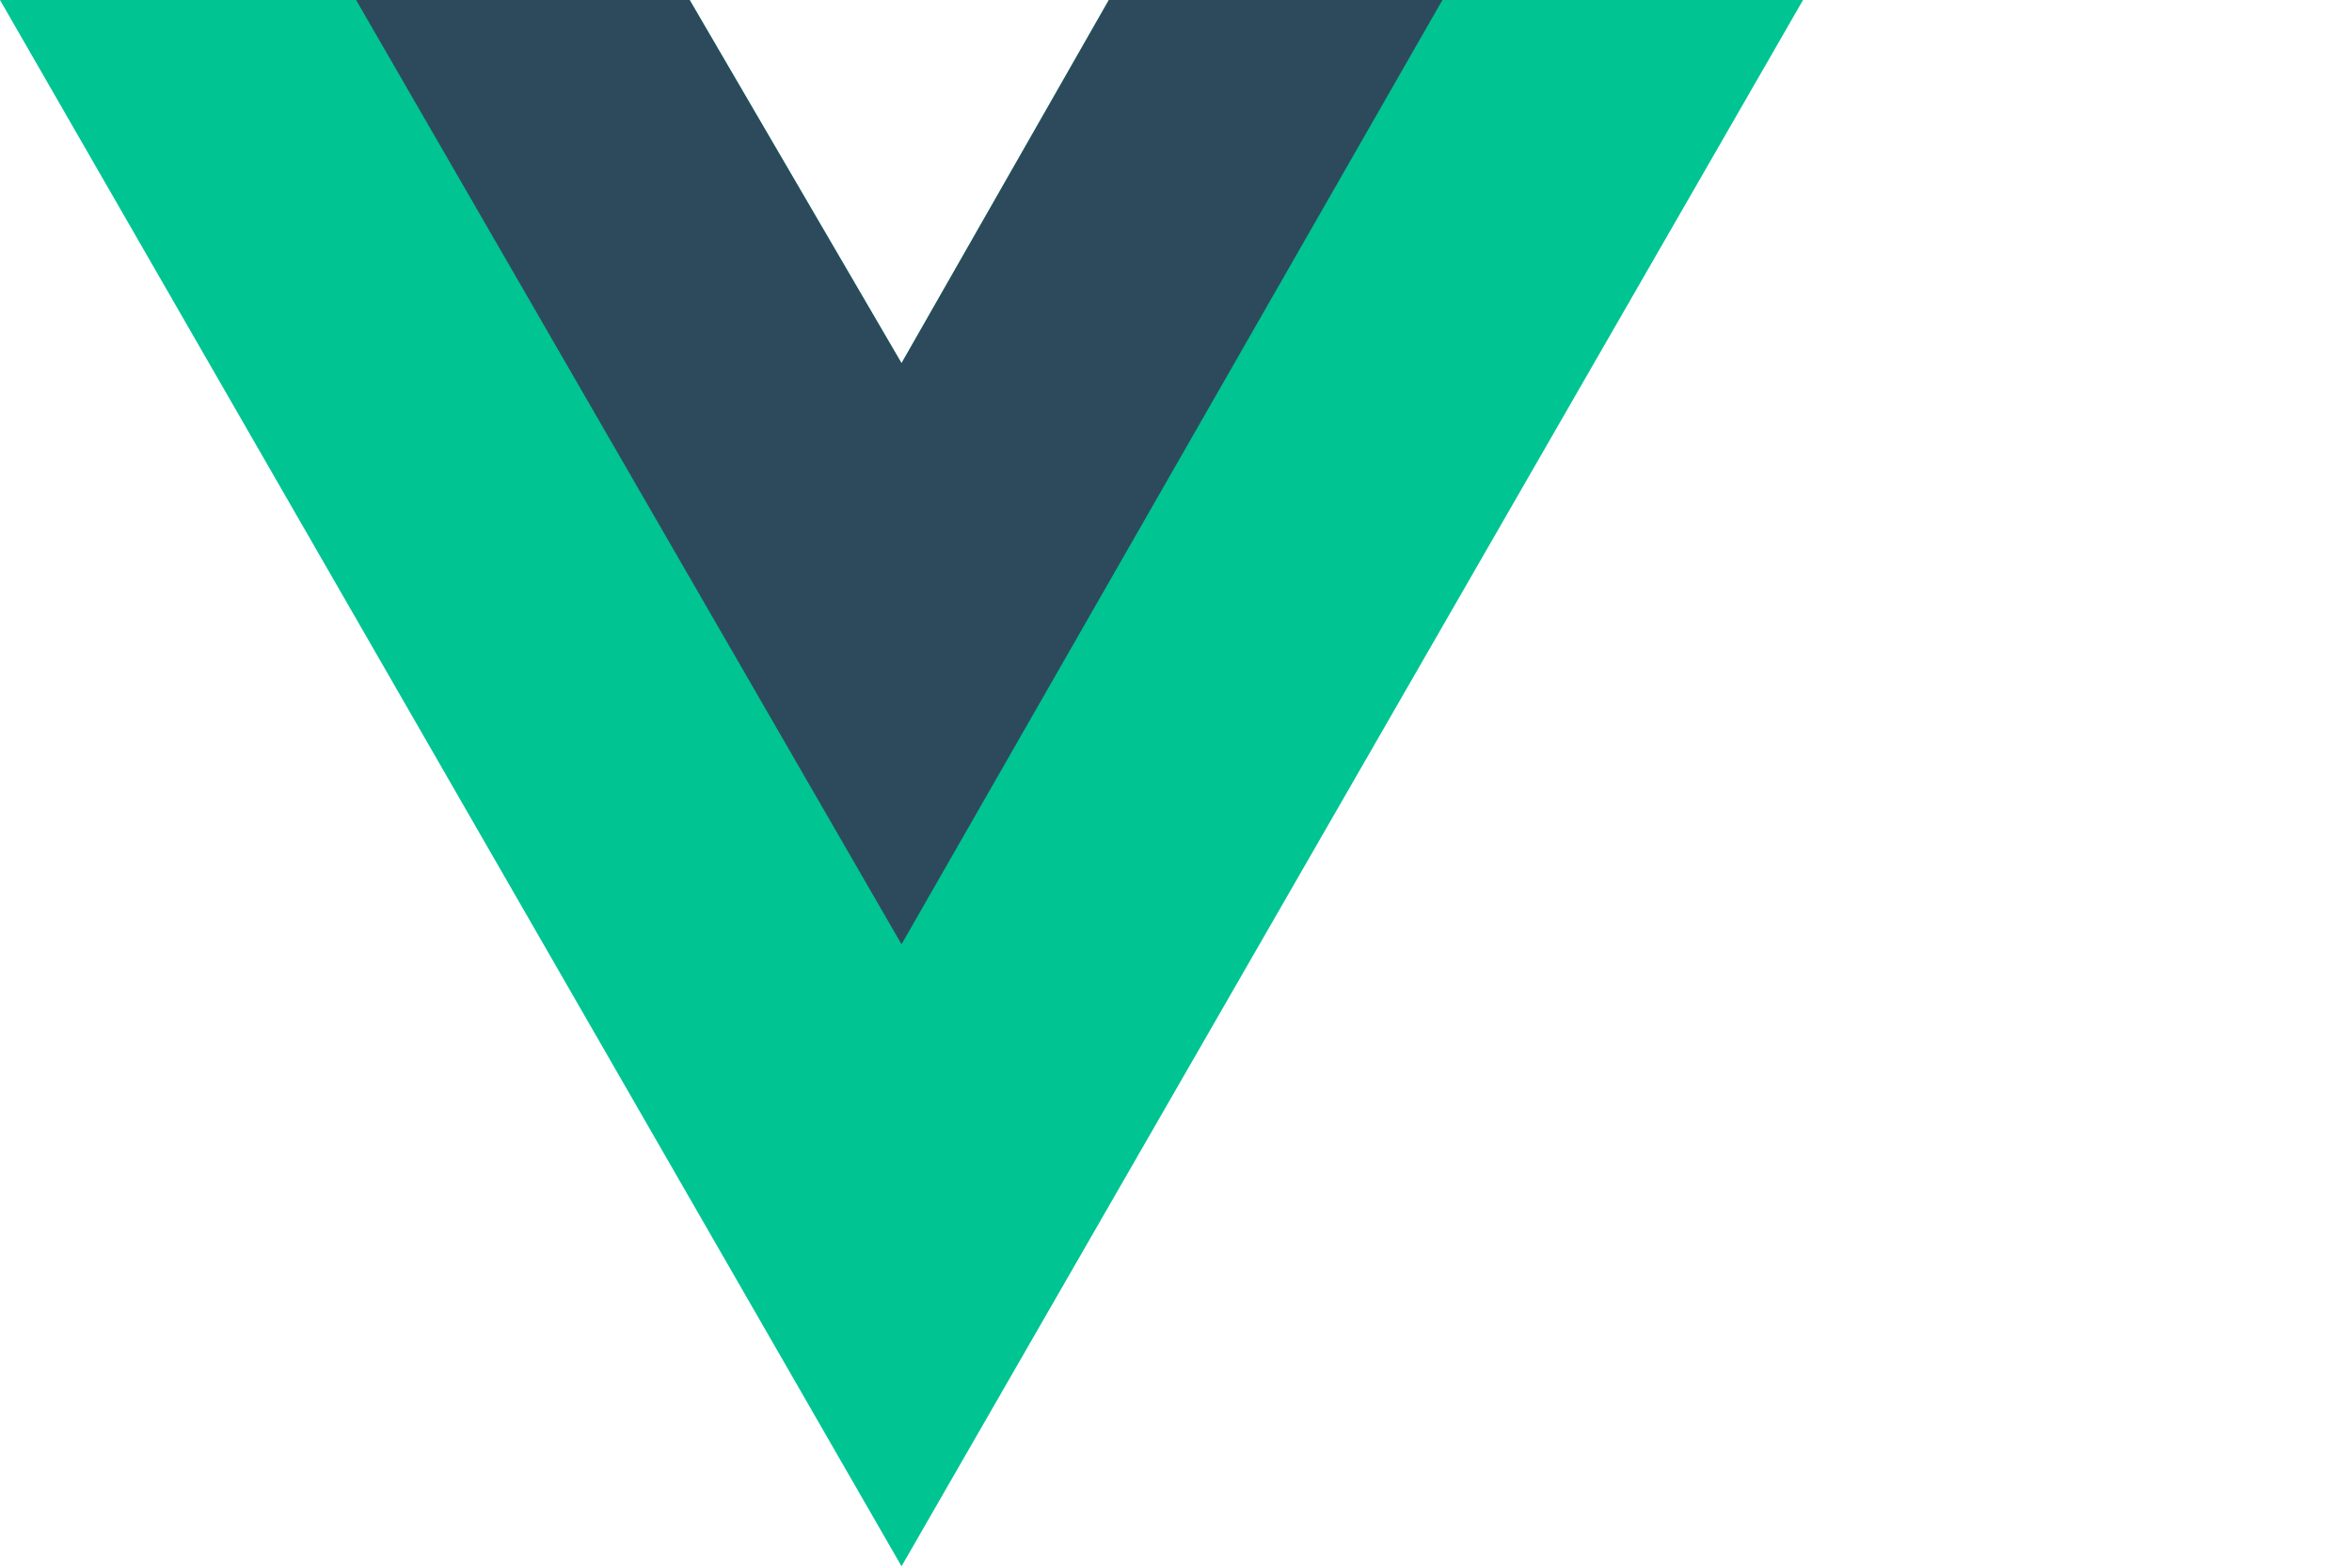 <svg width="60" height="40" viewBox="0 0 60 40" fill="none" xmlns="http://www.w3.org/2000/svg">
<path d="M36.797 0H45.996L22.998 39.964L0 0H17.593L22.998 9.267L28.287 0H36.797Z" fill="#00C492"/>
<path d="M9.084 0L22.998 24.094L36.797 0H28.287L22.998 9.267L17.593 0H9.084Z" fill="#2D4A5D"/>
</svg>
